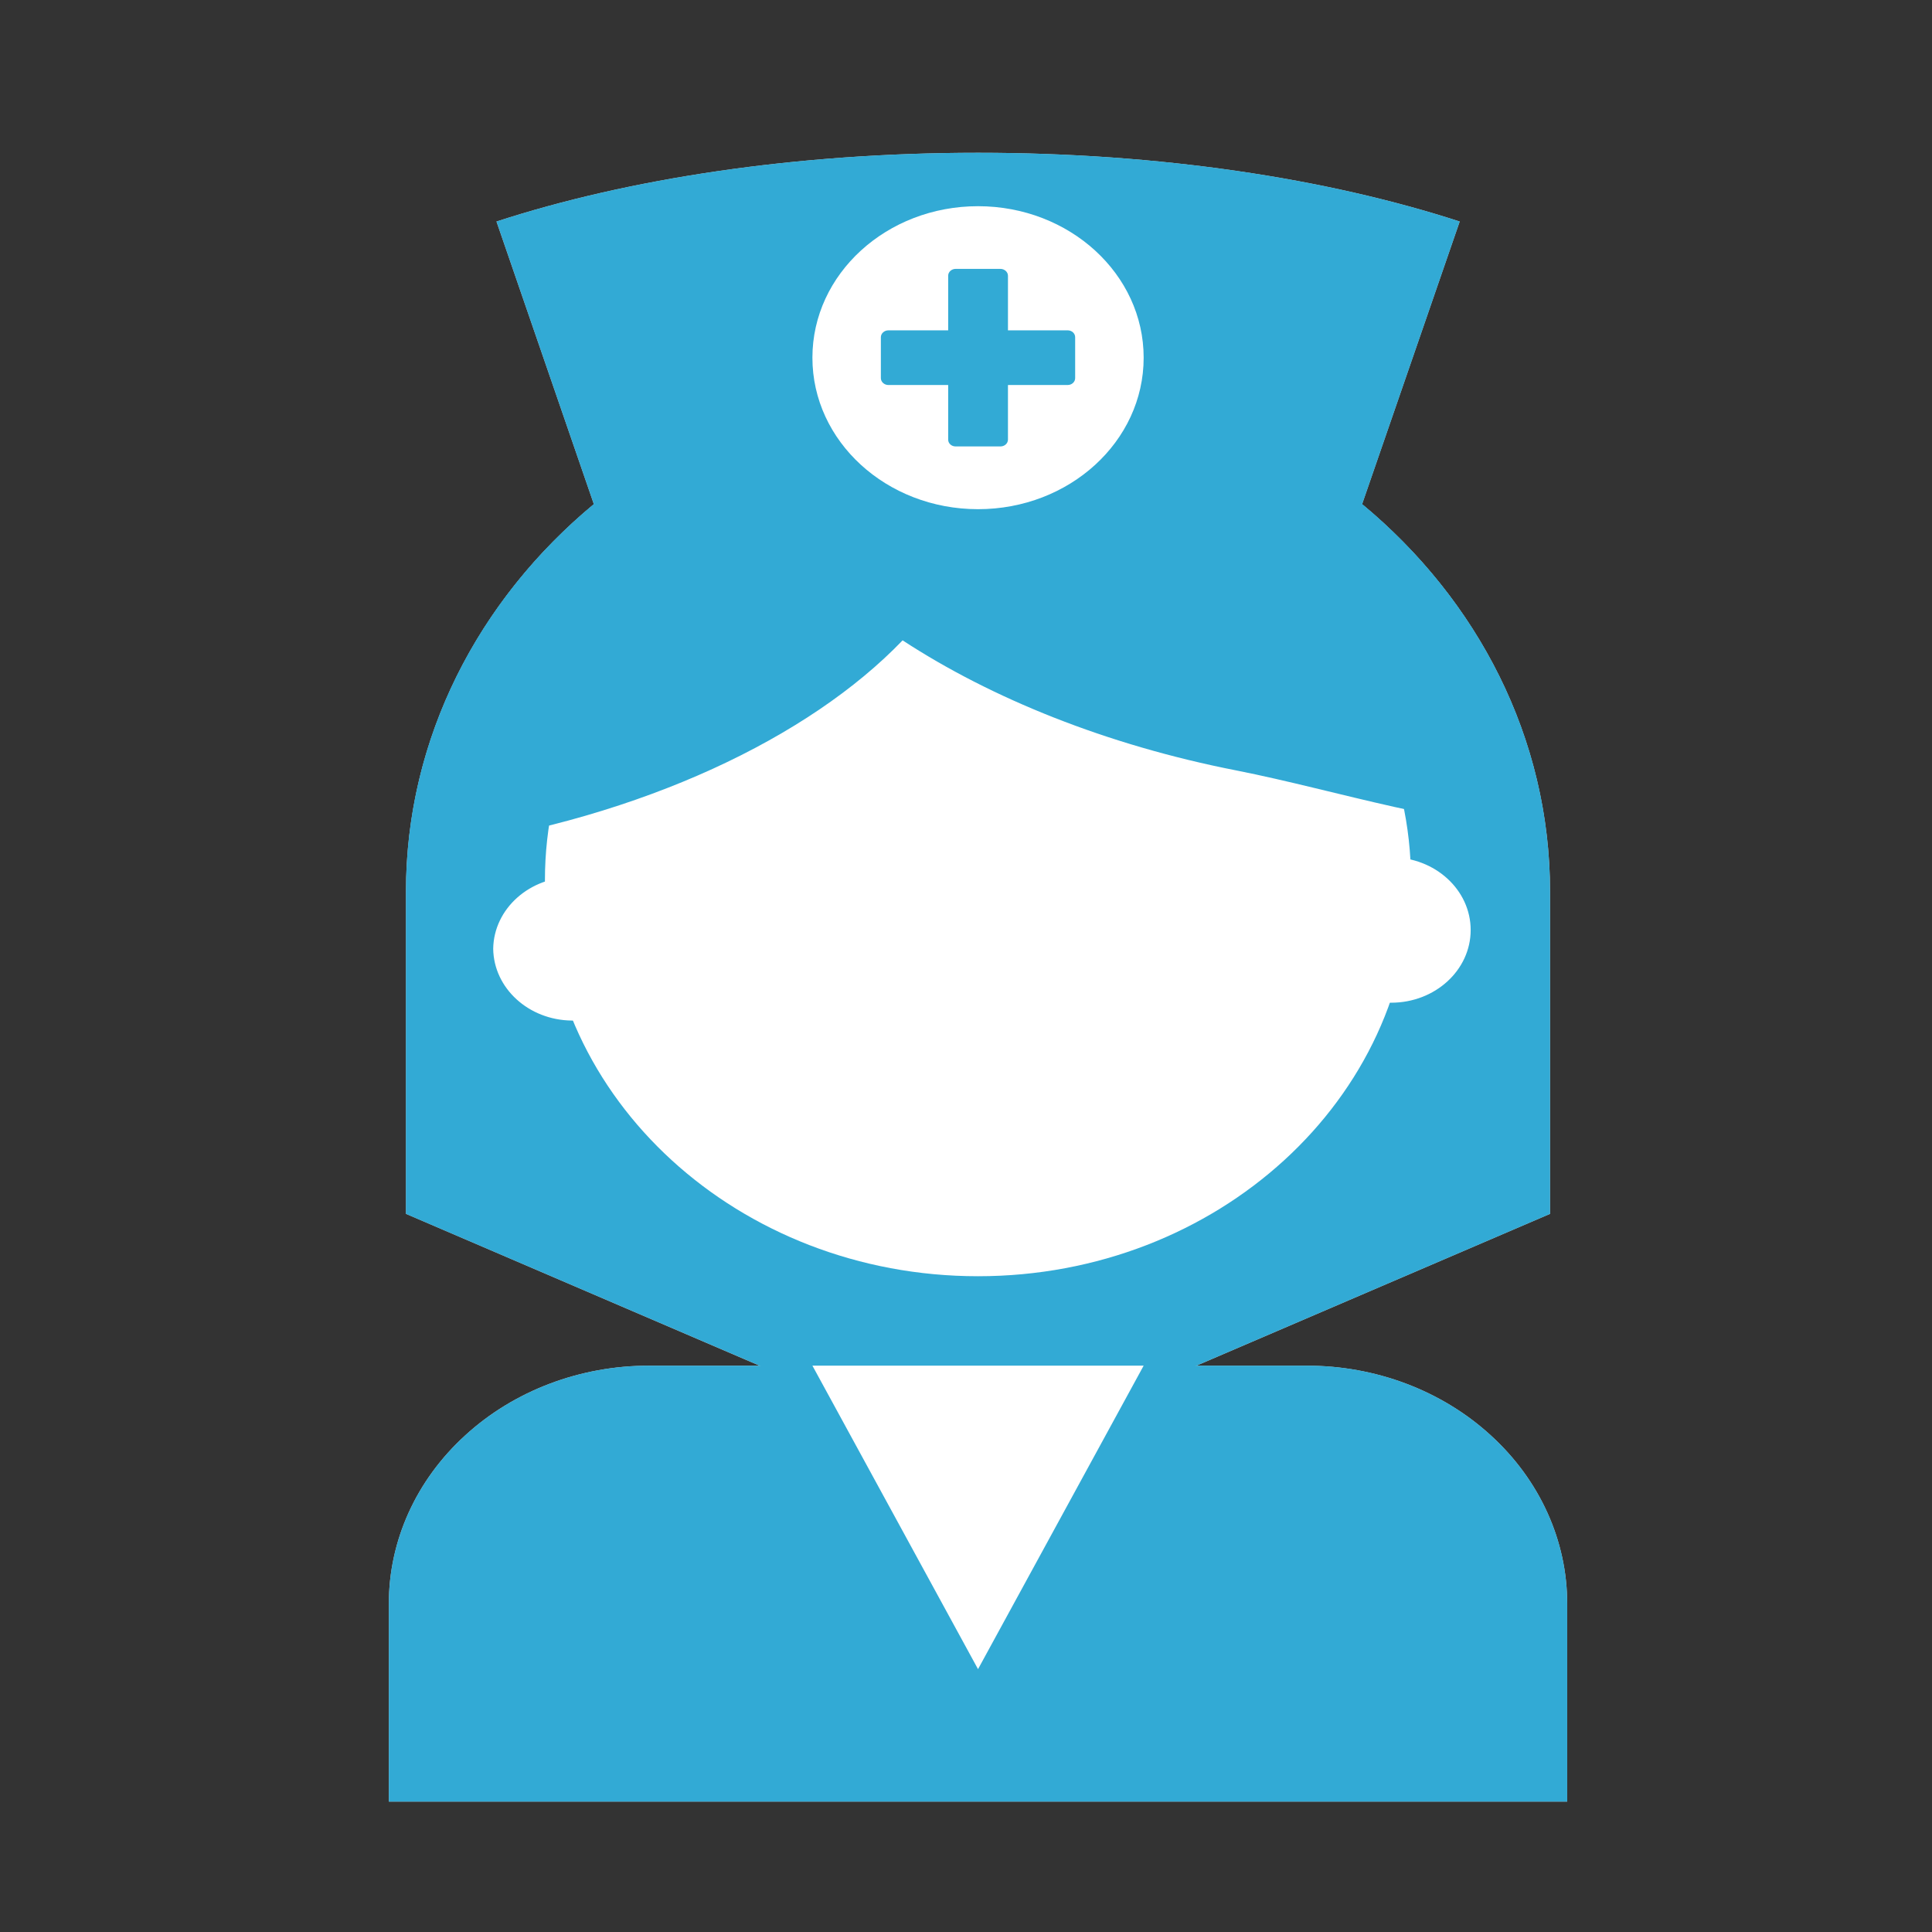 <?xml version="1.0" standalone="no"?><!DOCTYPE svg PUBLIC "-//W3C//DTD SVG 1.1//EN" "http://www.w3.org/Graphics/SVG/1.1/DTD/svg11.dtd"><svg t="1732800025150" class="icon" viewBox="0 0 1024 1024" version="1.1" xmlns="http://www.w3.org/2000/svg" p-id="11218" xmlns:xlink="http://www.w3.org/1999/xlink" width="200" height="200"><rect x="0" y="0" width="1024" height="1024" fill="#333333" stroke="none"/><path d="M790.205 760.822c-25.882-23.741-61.051-37.048-97.7-36.987h-58.348l187.407-80.461V472.643c0-81.48-38.39-154.721-99.625-205.43l51.732-149.801c-70.062-22.769-158.735-36.439-255.299-36.439-96.548 0-185.313 13.67-255.222 36.439L314.752 267.213c-61.123 50.703-99.589 123.981-99.589 205.43v170.726l187.366 80.456H344.223c-36.654-0.067-71.818 13.251-97.7 36.992-25.933 23.649-40.484 55.777-40.428 89.272v104.786h624.558v-104.786c0.036-33.495-14.525-65.613-40.448-89.267z" fill="#D1D3D4" p-id="11219"></path><path d="M518.369 195.41c-167.45 0-303.217 124.099-303.217 277.233v170.726l303.217 130.14 303.191-130.14V472.643c0-153.134-135.741-277.233-303.191-277.233z" fill="#32AAD5" p-id="11220"></path><path d="M790.205 760.822c-25.882-23.741-61.051-37.048-97.7-36.987H344.223c-36.654-0.067-71.818 13.245-97.7 36.987-25.933 23.649-40.484 55.782-40.428 89.272V954.88h624.558v-104.791c0.041-33.49-14.525-65.613-40.448-89.267z" fill="#32AAD5" p-id="11221"></path><path d="M461.22 631.603h114.324v144.486H461.22v-144.486z" fill="#32AAD5" p-id="11222"></path><path d="M345.708 502.871c-0.302 21.289-19.42 38.323-42.696 38.047-22.856-0.271-41.313-17.152-41.605-38.047 0.302-21.284 19.42-38.318 42.701-38.042 22.845 0.271 41.303 17.147 41.6 38.042z m349.507-9.958c-0.02 21.279 18.831 38.528 42.097 38.548h0.036c23.276 0 42.138-17.26 42.138-38.533 0-21.284-18.867-38.533-42.138-38.533-23.265 0-42.132 17.234-42.132 38.508v0.01z" fill="#FFFFFF" p-id="11223"></path><path d="M747.858 466.56c0 115.901-102.743 209.869-229.489 209.869-126.787 0-229.545-93.962-229.545-209.869 0-115.876 102.748-209.807 229.545-209.807 126.746 0 229.489 93.937 229.489 209.807z" fill="#FFFFFF" p-id="11224"></path><path d="M518.369 195.41c-159.043 0-289.357 111.959-302.075 254.341 7.608-0.369 16.374-0.758 19.113-1.137 104.98-15.555 193.377-57.569 242.99-109.215 47.048 30.751 108.068 55.47 176.86 68.951 53.412 10.527 115.564 31.145 163.855 29.844-18.514-136.863-146.033-242.785-300.744-242.785z" fill="#32AAD5" p-id="11225"></path><path d="M325.407 298.163h385.869l62.397-180.756c-70.062-22.764-158.735-36.439-255.299-36.439-96.548 0-185.313 13.676-255.222 36.439l62.254 180.756z" fill="#32AAD5" p-id="11226"></path><path d="M430.597 189.583c-0.02 44.329 39.265 80.276 87.747 80.297 48.481 0.02 87.798-35.901 87.818-80.225v-0.067c0.015-44.329-39.27-80.276-87.752-80.297-48.476-0.015-87.793 35.901-87.813 80.23v0.061z" fill="#FFFFFF" p-id="11227"></path><path d="M565.893 175.094h-31.652v-28.948c-0.02-2.017-1.818-3.635-4.019-3.63H506.522c-2.186 0-3.963 1.618-3.968 3.62v28.959h-31.708c-2.186 0.015-3.948 1.628-3.968 3.625v21.704c0 2.002 1.828 3.645 3.968 3.645h31.708v28.959c0 2.017 1.756 3.594 3.968 3.594h23.7c2.186 0.031 3.983-1.567 4.019-3.569v-28.984h31.652c2.196-0.005 3.968-1.638 3.963-3.645v-21.704c0.01-1.997-1.751-3.62-3.927-3.625h-0.036z" fill="#32AAD5" p-id="11228"></path><path d="M606.162 723.825l-87.788 160.86-87.777-160.86h175.565z" fill="#FFFFFF" p-id="11229"></path></svg>